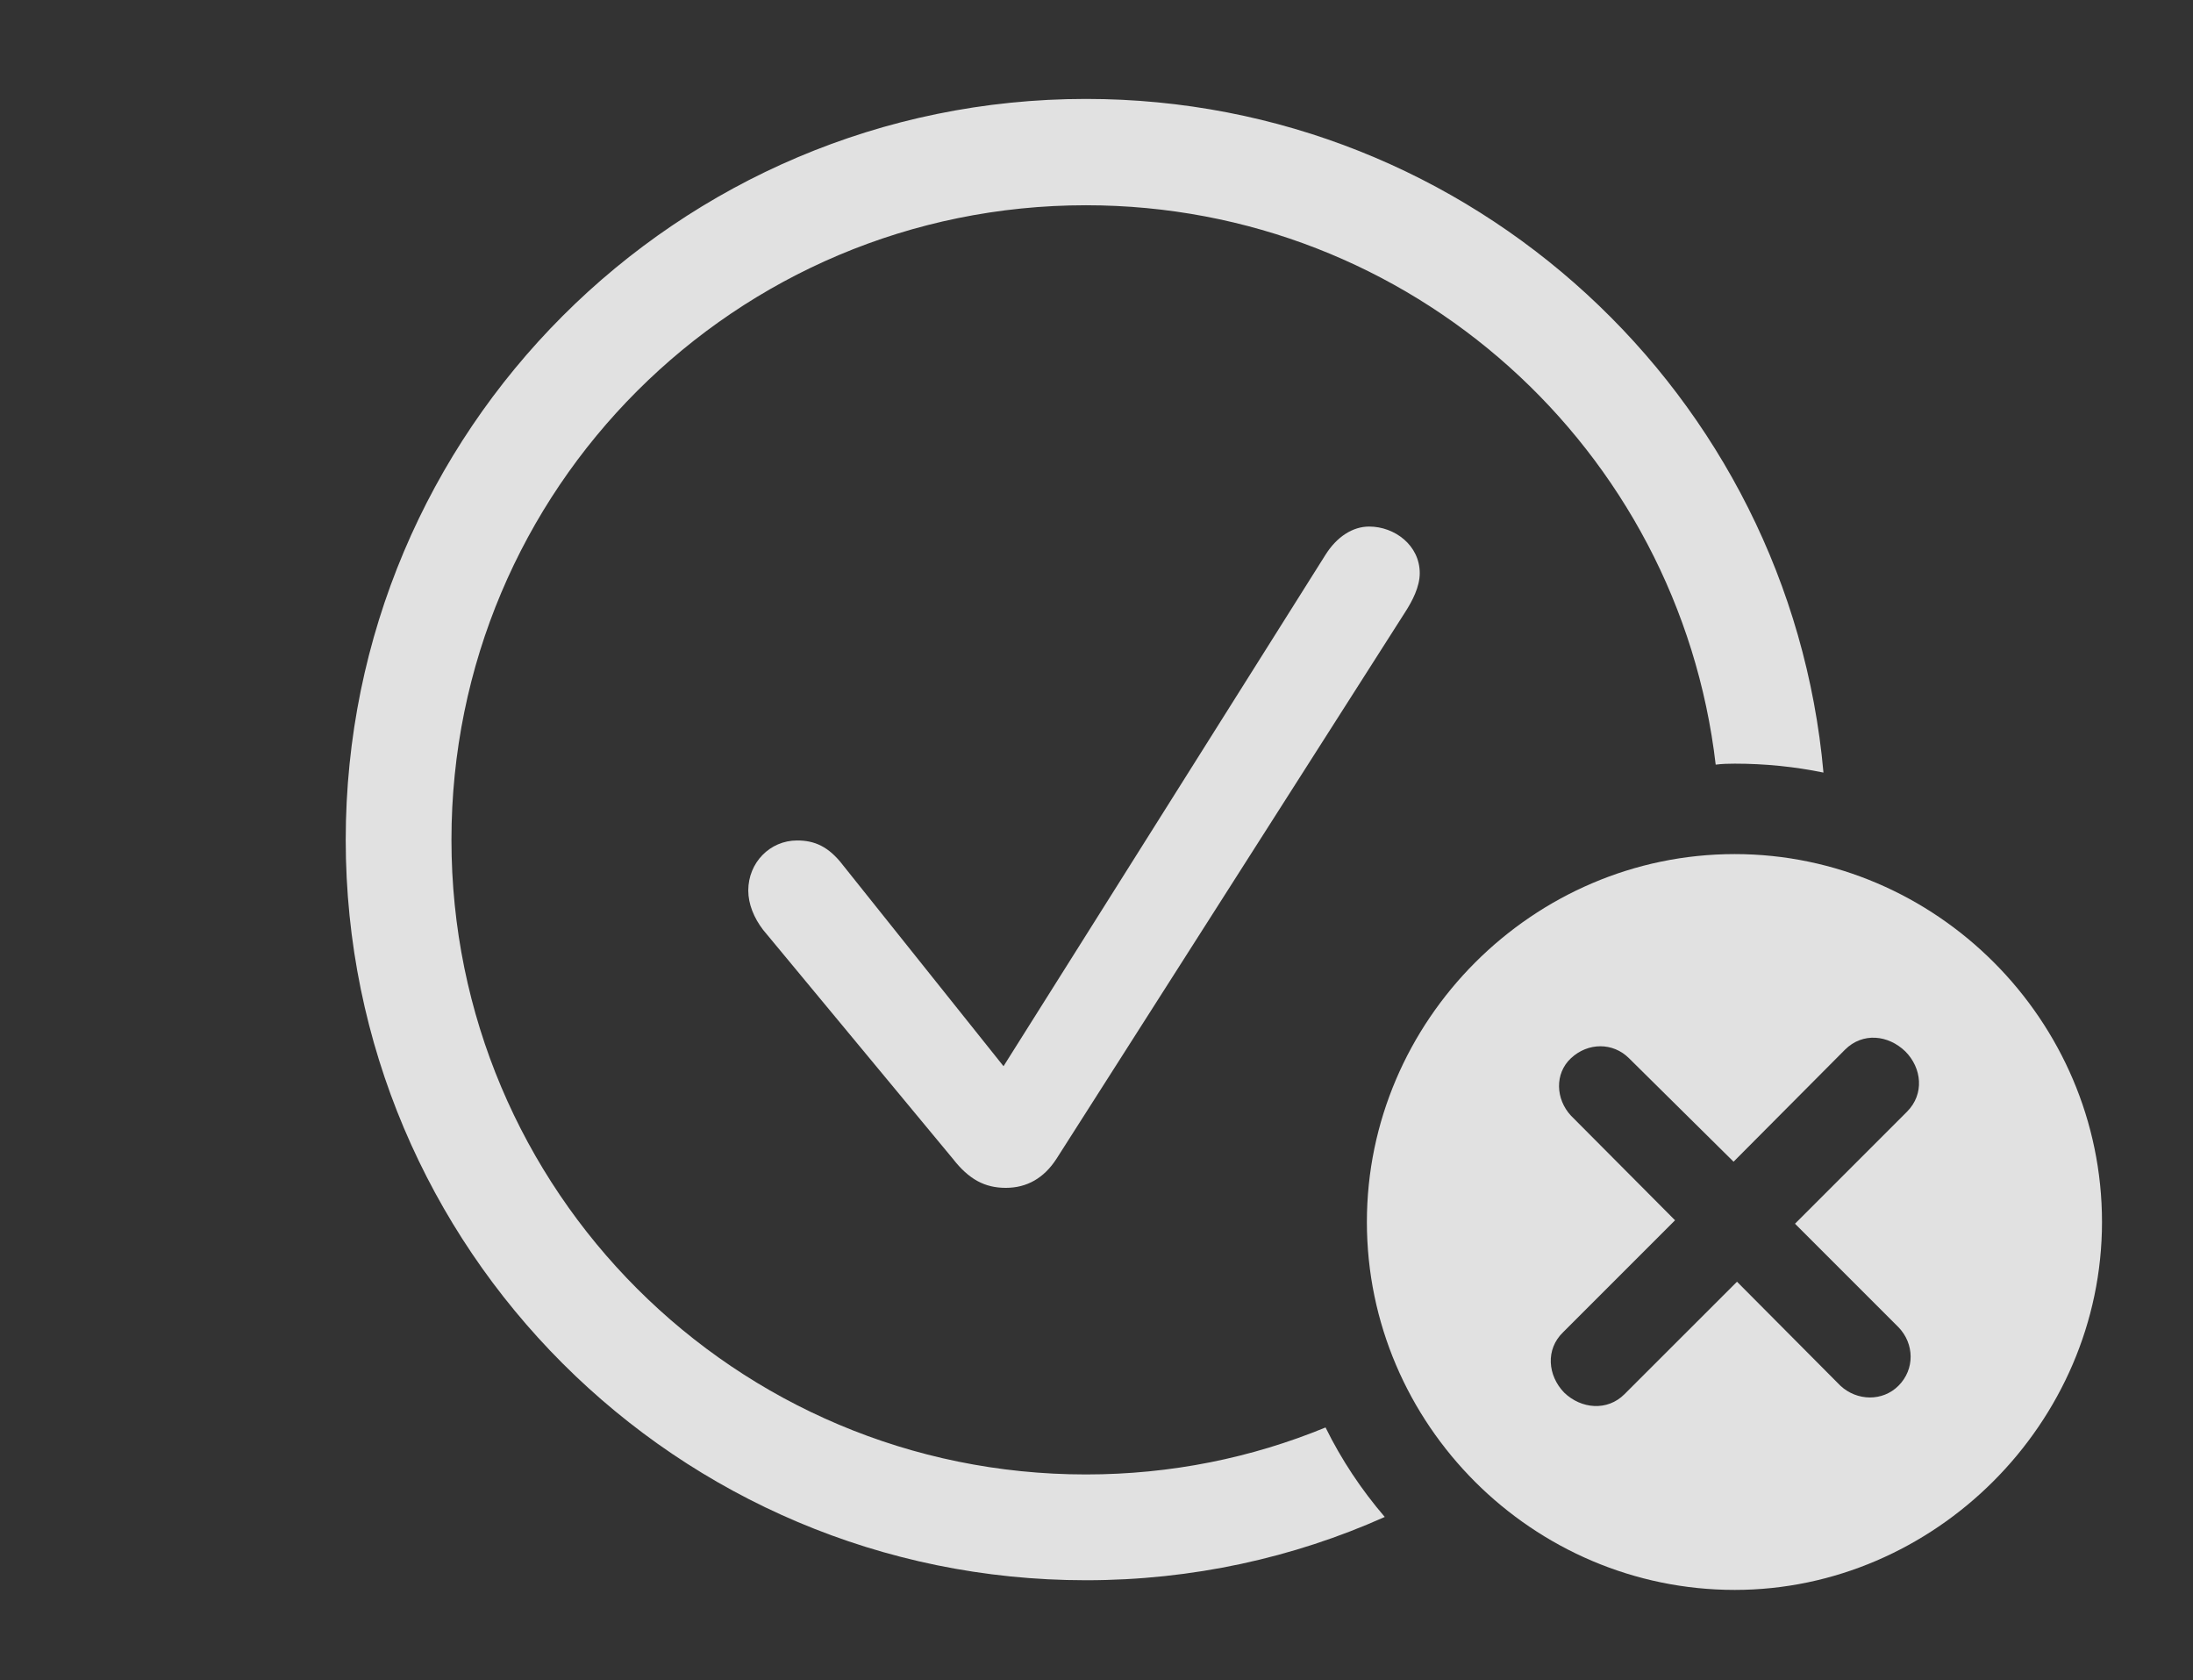 <?xml version="1.0" encoding="UTF-8"?>
<!--Generator: Apple Native CoreSVG 326-->
<!DOCTYPE svg
PUBLIC "-//W3C//DTD SVG 1.1//EN"
       "http://www.w3.org/Graphics/SVG/1.1/DTD/svg11.dtd">
<svg version="1.1" xmlns="http://www.w3.org/2000/svg" xmlns:xlink="http://www.w3.org/1999/xlink" viewBox="0 0 37.666 28.857">
 <rect x="0" y="0" width="37.666" height="28.857" fill="#333333" stroke="none"/>
 <g>
  <rect height="28.857" opacity="0" width="37.666" x="0" y="0"/>
  <path d="M31.319 13.268C30.826 13.167 30.316 13.115 29.795 13.115C29.685 13.115 29.575 13.118 29.468 13.132C28.836 7.716 24.24 3.525 18.652 3.525C12.627 3.525 7.754 8.398 7.754 14.424C7.754 20.449 12.627 25.322 18.652 25.322C20.11 25.322 21.499 25.037 22.767 24.515C23.04 25.07 23.384 25.586 23.784 26.052C22.217 26.753 20.479 27.139 18.652 27.139C11.631 27.139 5.938 21.445 5.938 14.424C5.938 7.402 11.631 1.699 18.652 1.699C25.284 1.699 30.739 6.786 31.319 13.268Z" fill="white" fill-opacity="0.85"/>
  <path d="M24.385 9.844C24.385 10.078 24.258 10.322 24.131 10.518L18.145 19.902C17.93 20.234 17.637 20.4 17.275 20.4C16.914 20.4 16.641 20.254 16.367 19.902L13.105 15.967C12.949 15.762 12.852 15.527 12.852 15.293C12.852 14.815 13.223 14.434 13.691 14.434C13.984 14.434 14.229 14.531 14.482 14.863L17.236 18.311L22.764 9.531C22.959 9.219 23.232 9.043 23.516 9.043C23.955 9.043 24.385 9.365 24.385 9.844Z" fill="white" fill-opacity="0.85"/>
  <path d="M36.103 20.986C36.103 24.443 33.223 27.305 29.795 27.305C26.328 27.305 23.477 24.463 23.477 20.986C23.477 17.529 26.328 14.668 29.795 14.668C33.252 14.668 36.103 17.52 36.103 20.986ZM31.689 18.027L29.775 19.951L27.979 18.174C27.705 17.9 27.275 17.9 26.982 18.174C26.699 18.438 26.719 18.877 26.982 19.16L28.77 20.957L26.846 22.881C26.543 23.174 26.582 23.623 26.865 23.916C27.158 24.199 27.607 24.238 27.9 23.945L29.834 22.012L31.611 23.799C31.895 24.062 32.334 24.072 32.607 23.799C32.891 23.516 32.881 23.076 32.607 22.793L30.83 21.016L32.754 19.092C33.057 18.789 33.008 18.34 32.725 18.057C32.432 17.773 31.992 17.725 31.689 18.027Z" fill="white" fill-opacity="0.85"/>
 </g>
</svg>
